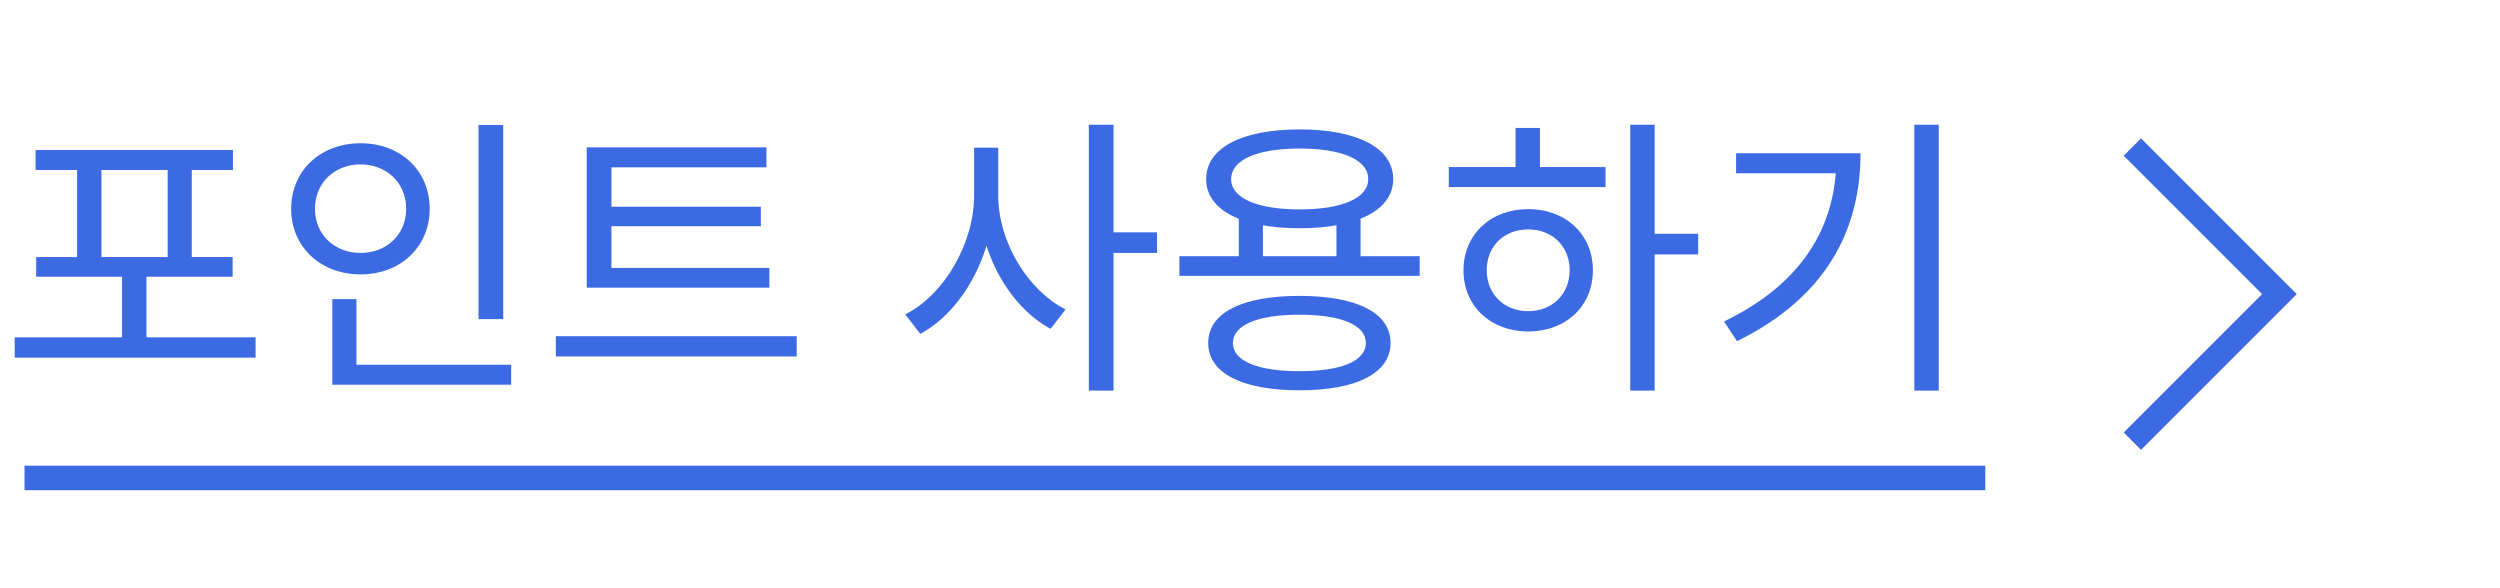 <svg width="102" height="24" viewBox="0 0 102 24" fill="none" xmlns="http://www.w3.org/2000/svg">
<path d="M0.6 13.764H10.428V14.592H0.6V13.764ZM4.98 10.956H5.976V14.136H4.98V10.956ZM1.452 6.12H9.504V6.936H1.452V6.12ZM1.476 10.488H9.492V11.292H1.476V10.488ZM3.144 6.78H4.14V10.632H3.144V6.78ZM6.84 6.78H7.824V10.632H6.84V6.78ZM19.523 5.1H20.531V13.02H19.523V5.1ZM13.559 14.88H20.855V15.696H13.559V14.88ZM13.559 12.204H14.543V15.156H13.559V12.204ZM14.711 5.844C16.331 5.844 17.531 6.948 17.531 8.52C17.531 10.08 16.331 11.196 14.711 11.196C13.091 11.196 11.879 10.08 11.879 8.52C11.879 6.948 13.091 5.844 14.711 5.844ZM14.711 6.708C13.655 6.708 12.851 7.452 12.851 8.52C12.851 9.576 13.655 10.32 14.711 10.32C15.767 10.32 16.571 9.576 16.571 8.52C16.571 7.452 15.767 6.708 14.711 6.708ZM23.938 10.932H31.39V11.736H23.938V10.932ZM22.678 13.716H32.506V14.544H22.678V13.716ZM23.938 6.012H31.27V6.828H24.946V11.184H23.938V6.012ZM24.622 8.436H31.042V9.228H24.622V8.436ZM39.744 6.024H40.56V7.968C40.56 10.368 39.264 12.708 37.548 13.62L36.936 12.828C38.508 12.036 39.744 9.948 39.744 7.968V6.024ZM39.924 6.024H40.728V7.968C40.728 9.876 41.94 11.856 43.476 12.624L42.864 13.416C41.184 12.516 39.924 10.296 39.924 7.968V6.024ZM44.424 5.088H45.432V15.936H44.424V5.088ZM45.192 9.48H47.208V10.32H45.192V9.48ZM50.543 8.76H51.527V10.812H50.543V8.76ZM54.527 8.76H55.511V10.812H54.527V8.76ZM48.119 10.452H57.923V11.256H48.119V10.452ZM53.015 12.072C55.343 12.072 56.735 12.756 56.735 13.992C56.735 15.228 55.343 15.924 53.015 15.924C50.687 15.924 49.295 15.228 49.295 13.992C49.295 12.756 50.687 12.072 53.015 12.072ZM53.015 12.84C51.323 12.84 50.303 13.26 50.303 13.992C50.303 14.736 51.323 15.144 53.015 15.144C54.719 15.144 55.727 14.736 55.727 13.992C55.727 13.26 54.719 12.84 53.015 12.84ZM53.027 5.28C55.379 5.28 56.843 6.036 56.843 7.308C56.843 8.568 55.379 9.312 53.027 9.312C50.663 9.312 49.211 8.568 49.211 7.308C49.211 6.036 50.663 5.28 53.027 5.28ZM53.027 6.06C51.299 6.06 50.231 6.516 50.231 7.308C50.231 8.088 51.299 8.544 53.027 8.544C54.755 8.544 55.823 8.088 55.823 7.308C55.823 6.516 54.755 6.06 53.027 6.06ZM66.514 5.088H67.51V15.936H66.514V5.088ZM67.27 9.54H69.286V10.38H67.27V9.54ZM59.11 6.816H65.506V7.632H59.11V6.816ZM62.35 8.532C63.886 8.532 64.99 9.564 64.99 11.028C64.99 12.492 63.886 13.524 62.35 13.524C60.826 13.524 59.71 12.492 59.71 11.028C59.71 9.564 60.826 8.532 62.35 8.532ZM62.35 9.36C61.366 9.36 60.658 10.044 60.658 11.028C60.658 12 61.366 12.696 62.35 12.696C63.334 12.696 64.042 12 64.042 11.028C64.042 10.044 63.334 9.36 62.35 9.36ZM61.834 5.22H62.83V7.188H61.834V5.22ZM78.105 5.088H79.101V15.936H78.105V5.088ZM74.925 6.252H75.909C75.909 9.396 74.493 12.144 70.869 13.92L70.341 13.116C73.473 11.604 74.925 9.3 74.925 6.42V6.252ZM70.833 6.252H75.357V7.068H70.833V6.252Z" fill="#3B6AE3"/>
<path d="M87 6L93 12L87 18" stroke="#3B6AE3"/>
<line x1="1" y1="19.5" x2="81" y2="19.5" stroke="#3B6AE3"/>
</svg>
